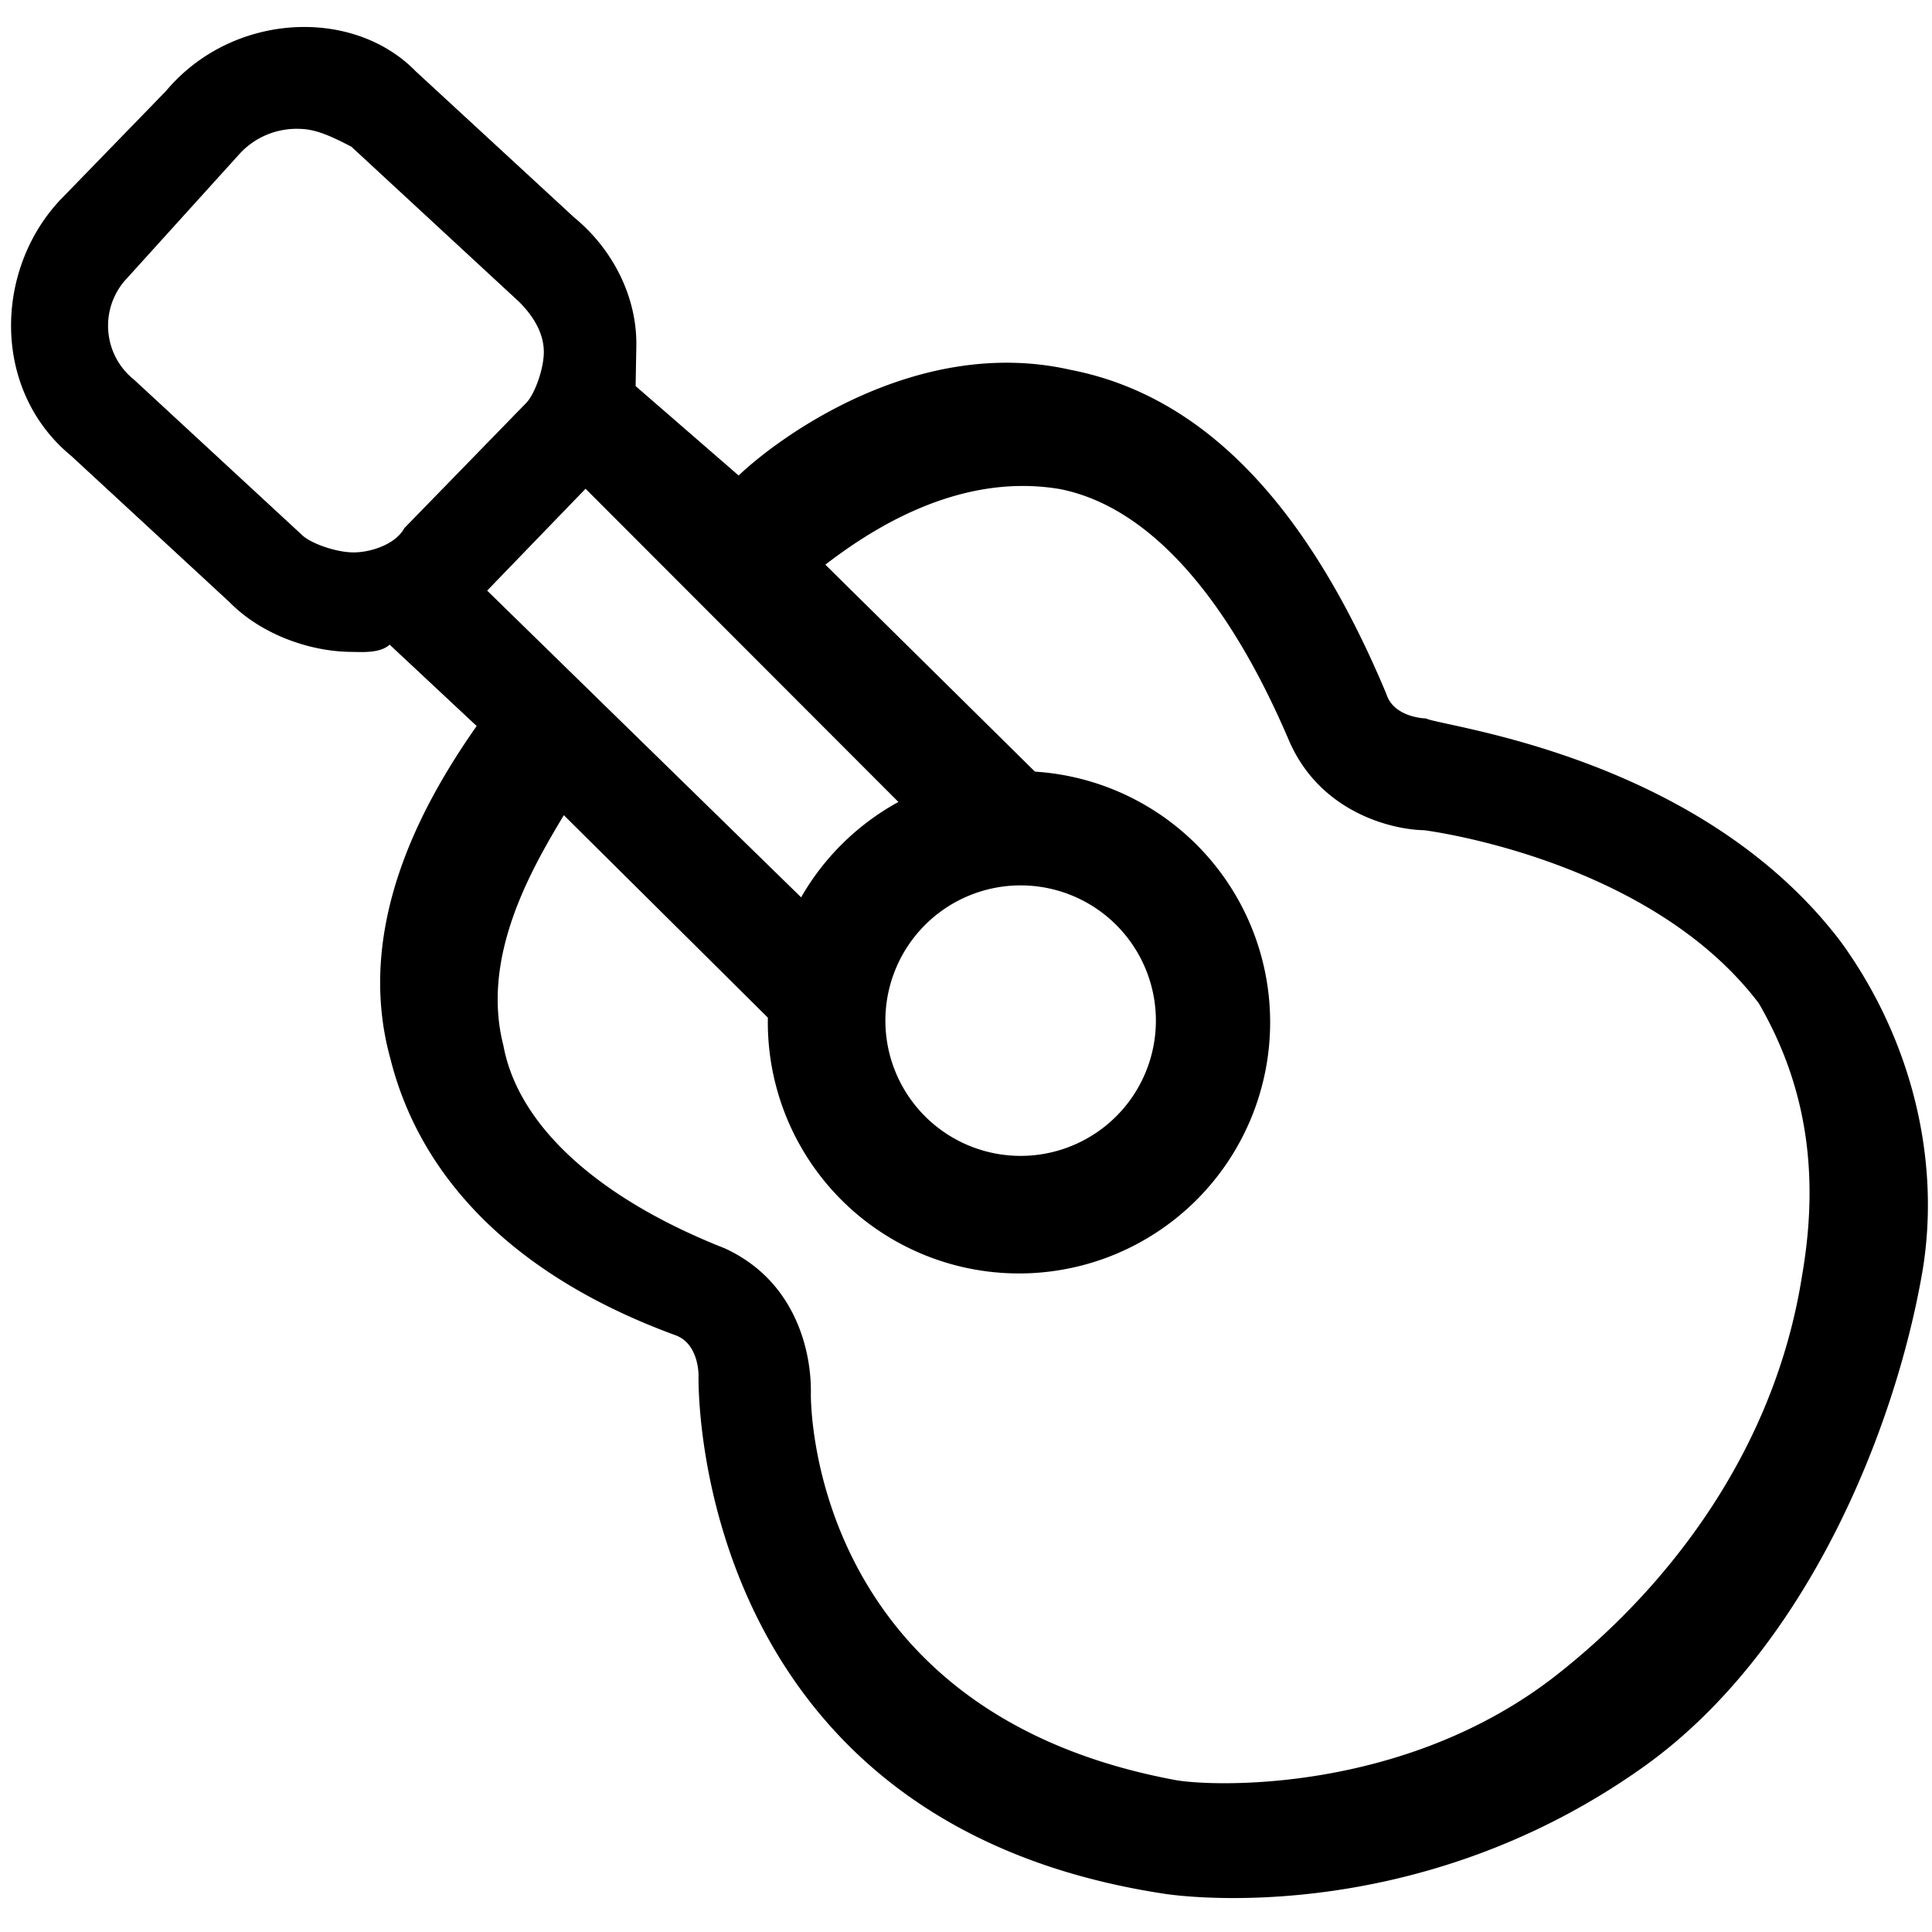 <svg class="svg-icon" style="width: 1em;height: 1em;vertical-align: middle;fill: currentColor;overflow: hidden;"
    viewBox="0 0 1024 1024" version="1.1" xmlns="http://www.w3.org/2000/svg">
    <path
        d="M975.38 498.77c-75.1-98.55-211.231-113.582-219.546-117.965 0 0-17.08-0.287-21.053-13.025-40.878-97.812-95.355-157.86-167.506-171.786-80.691-18.289-154.01 35.308-175.78 56.033L336.896 204.636l0.369-21.217c0.451-25.334-11.919-50.872-32.911-68.137l-83.968-77.455C186.921 3.482 122.962 6.574 88.023 48.189L31.601 106.291c-34.755 37.376-35.84 100.823 6.144 135.332l83.825 77.455c16.814 17.162 42.271 26.051 63.57 26.419l4.301 0.082c4.178 0.082 12.8 0.225 17.06-3.912l46.141 43.131c-26.255 37.54-65.72 104.407-45.67 176.538 15.995 63.59 66.191 115.261 150.835 146.289 12.718 4.444 12.431 21.32 12.431 21.32-0.082 4.219-4.137 236.605 246.702 274.76 0 0 129.147 21.504 253.788-66.97 86.63-61.44 134.144-179.692 148.398-264.008 9.523-59.064-6.349-122.675-43.745-173.978z m-761.037-218.931c-4.71 8.868-18.33 13.107-27.443 12.943-9.093-0.143-22.548-4.854-27.034-9.421L71.066 201.257a36.495 36.495 0 0 1-13.701-26.194 36.454 36.454 0 0 1 10.097-27.75l59.863-66.15c8.274-8.786 19.927-13.414 31.867-12.841 8.991 0.164 18.022 4.792 27.034 9.421l88.924 82.248c8.97 8.97 13.23 18.125 13.087 27.054-0.164 8.95-4.956 22.262-9.585 26.788l-64.307 66.048z m96.01-20.787l174.776 174.961c-21.504 12.288-45.548 34.55-50.934 50.954l-175.985-171.93 52.142-53.985zM955.187 675.738c-14.418 92.733-70.717 165.396-130.13 212.029-80.896 63.406-183.357 59.146-202.015 55.706-194.355-36.045-193.331-200.806-193.27-205.005 0.369-21.238-7.455-59.249-45.568-76.8-67.584-26.624-109.65-65.249-117.412-107.602-11.981-46.653 14.438-92.754 32.051-121.999l125.747 124.764 126.136-145.695-113.275-111.862c21.586-16.507 69.181-49.459 124.416-40.038 46.735 9.257 88.515 56.422 121.262 133.12 16.445 38.277 54.579 47.37 71.68 47.677 0 0 119.05 14.746 177.398 91.75 24.74 42.66 32.42 89.231 22.979 143.954z"
        fill="#000" />
    <path
        d="M446.833 446.833a133.12 133.12 0 1 0 188.252 188.252 133.12 133.12 0 0 0-188.252-188.252z m43.438 43.438a71.68 71.68 0 1 1 101.376 101.376 71.68 71.68 0 0 1-101.376-101.376z"
        fill="#000" />
</svg>